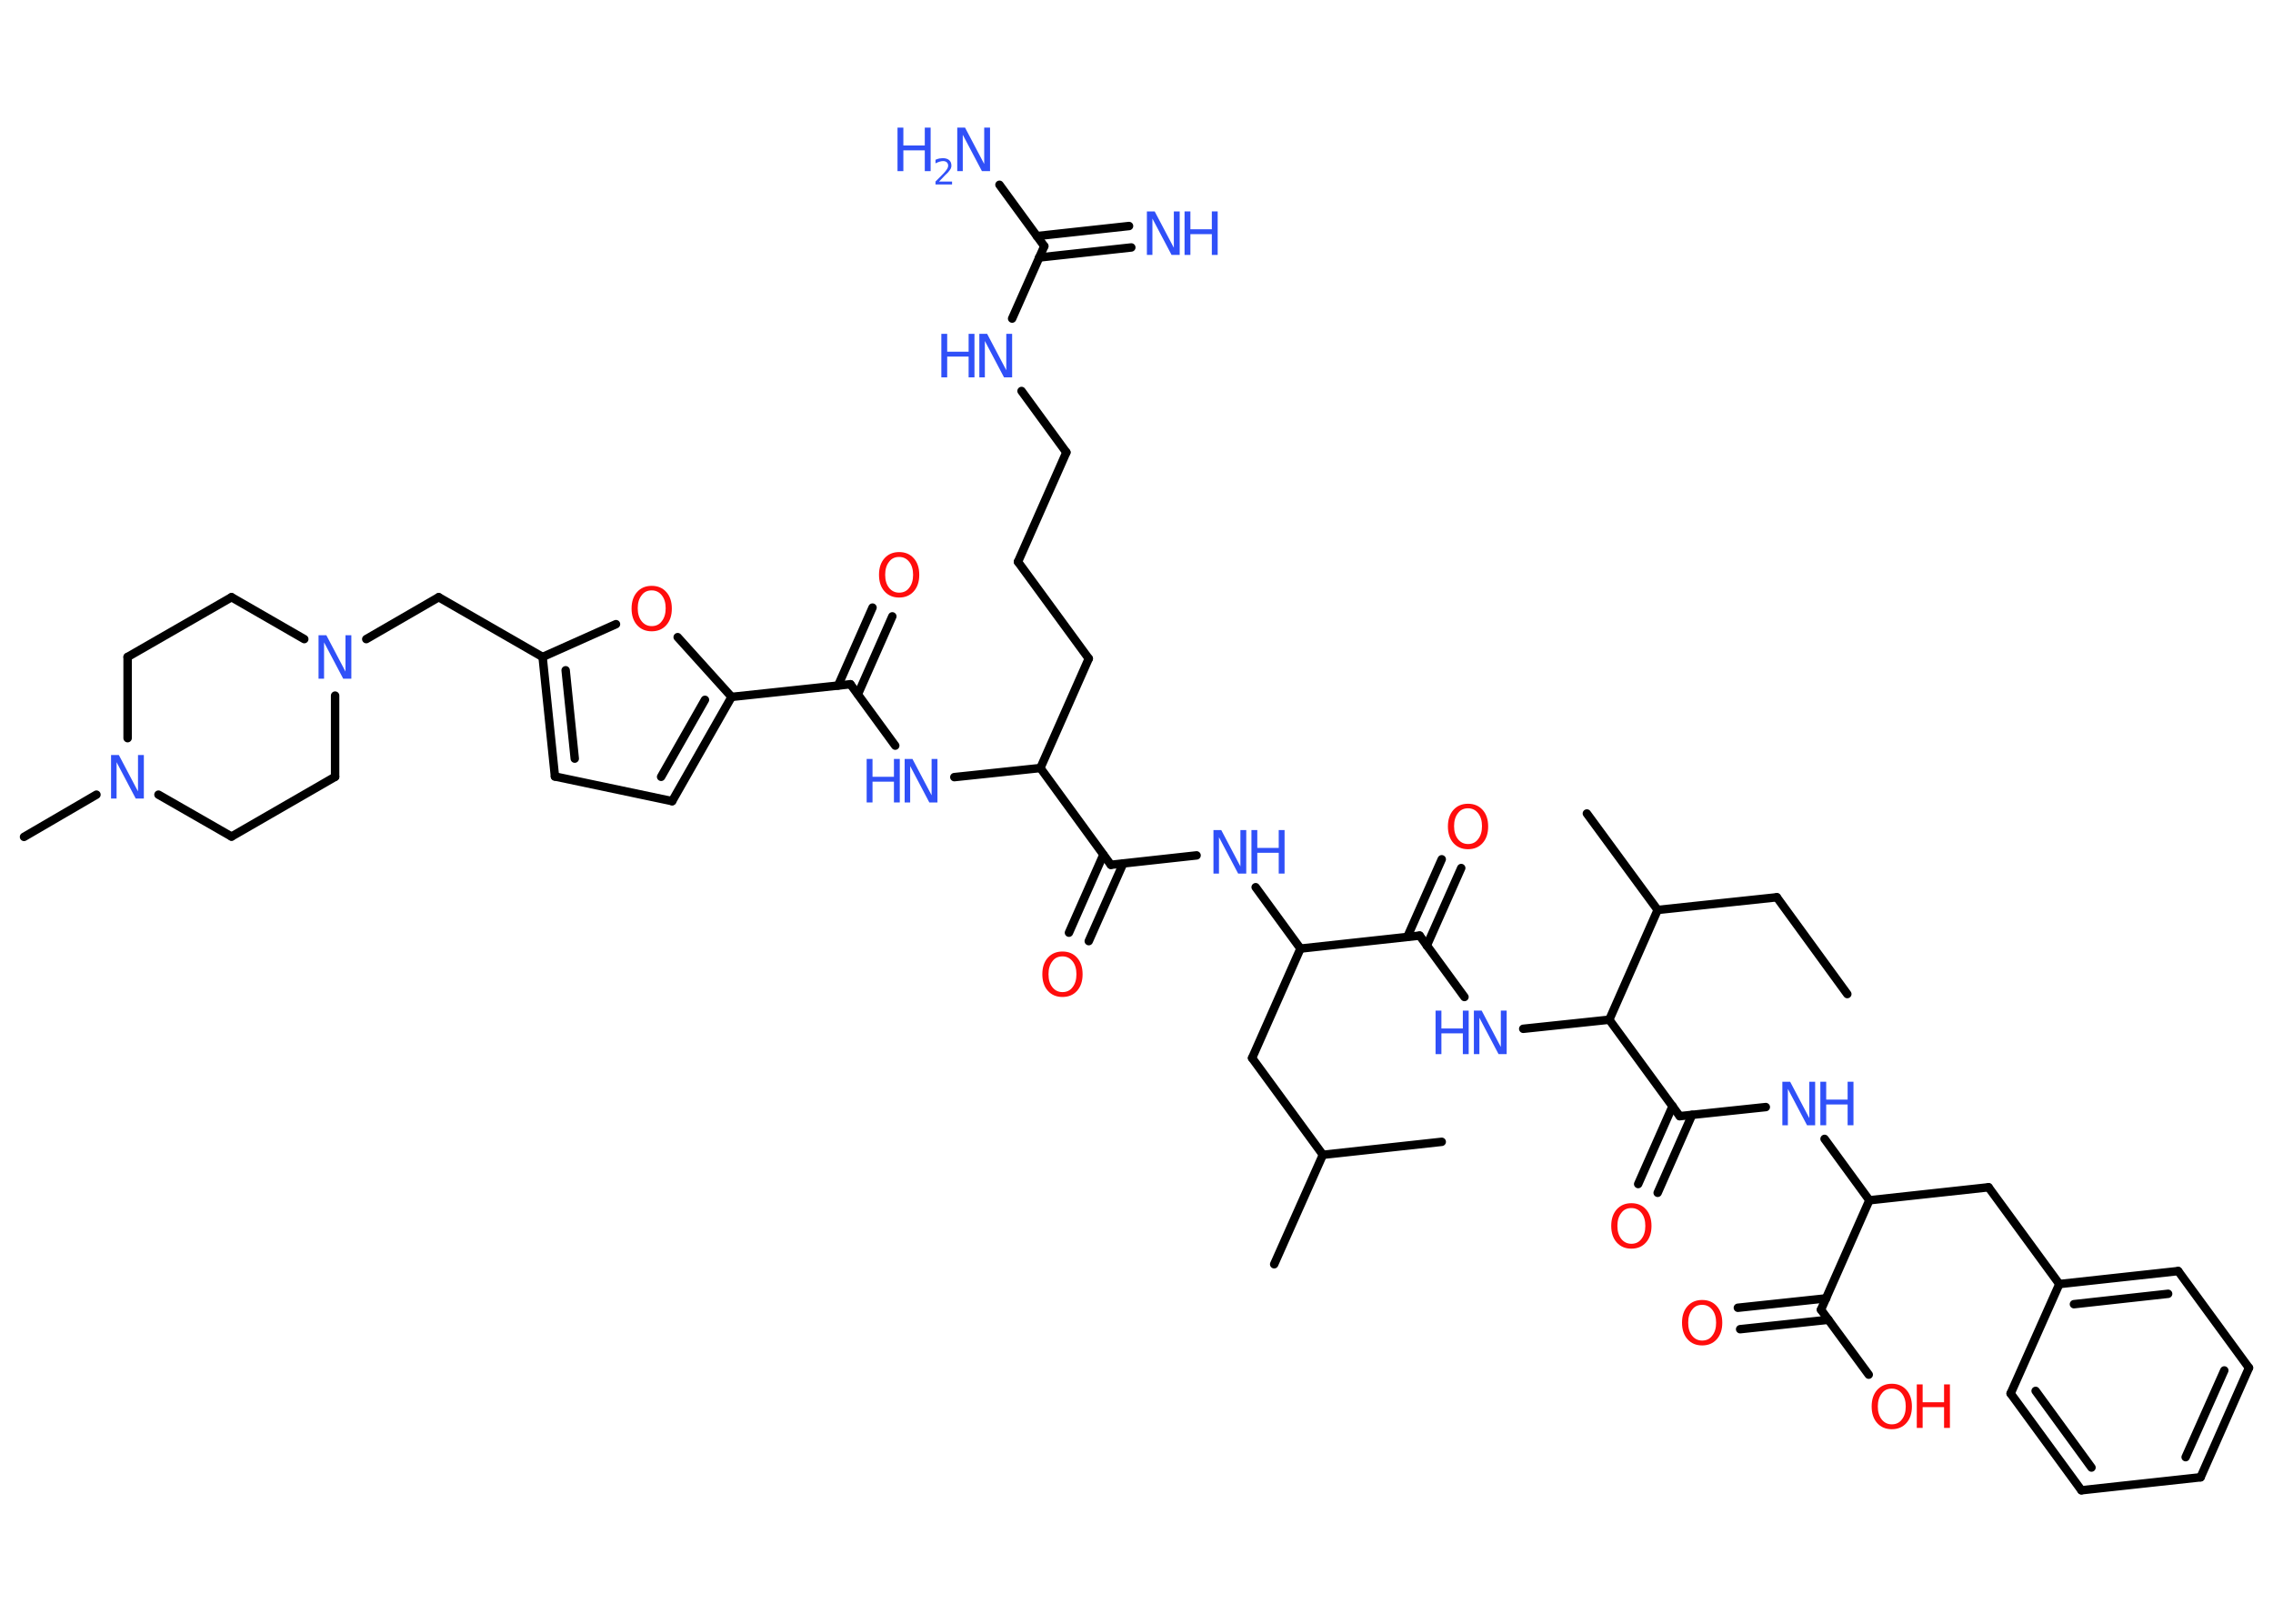 <?xml version='1.0' encoding='UTF-8'?>
<!DOCTYPE svg PUBLIC "-//W3C//DTD SVG 1.1//EN" "http://www.w3.org/Graphics/SVG/1.1/DTD/svg11.dtd">
<svg version='1.2' xmlns='http://www.w3.org/2000/svg' xmlns:xlink='http://www.w3.org/1999/xlink' width='70.0mm' height='50.0mm' viewBox='0 0 70.0 50.0'>
  <desc>Generated by the Chemistry Development Kit (http://github.com/cdk)</desc>
  <g stroke-linecap='round' stroke-linejoin='round' stroke='#000000' stroke-width='.26' fill='#3050F8'>
    <rect x='.0' y='.0' width='70.0' height='50.0' fill='#FFFFFF' stroke='none'/>
    <g id='mol1' class='mol'>
      <line id='mol1bnd1' class='bond' x1='56.89' y1='30.61' x2='54.72' y2='27.63'/>
      <line id='mol1bnd2' class='bond' x1='54.72' y1='27.63' x2='51.05' y2='28.02'/>
      <line id='mol1bnd3' class='bond' x1='51.05' y1='28.02' x2='48.87' y2='25.05'/>
      <line id='mol1bnd4' class='bond' x1='51.05' y1='28.02' x2='49.56' y2='31.4'/>
      <line id='mol1bnd5' class='bond' x1='49.56' y1='31.4' x2='46.91' y2='31.68'/>
      <line id='mol1bnd6' class='bond' x1='45.1' y1='30.7' x2='43.72' y2='28.81'/>
      <g id='mol1bnd7' class='bond'>
        <line x1='43.34' y1='28.85' x2='44.4' y2='26.46'/>
        <line x1='43.94' y1='29.12' x2='45.0' y2='26.73'/>
      </g>
      <line id='mol1bnd8' class='bond' x1='43.72' y1='28.81' x2='40.05' y2='29.21'/>
      <line id='mol1bnd9' class='bond' x1='40.05' y1='29.21' x2='38.56' y2='32.58'/>
      <line id='mol1bnd10' class='bond' x1='38.56' y1='32.58' x2='40.74' y2='35.56'/>
      <line id='mol1bnd11' class='bond' x1='40.74' y1='35.56' x2='44.4' y2='35.16'/>
      <line id='mol1bnd12' class='bond' x1='40.74' y1='35.56' x2='39.24' y2='38.93'/>
      <line id='mol1bnd13' class='bond' x1='40.05' y1='29.21' x2='38.67' y2='27.32'/>
      <line id='mol1bnd14' class='bond' x1='36.85' y1='26.34' x2='34.21' y2='26.63'/>
      <g id='mol1bnd15' class='bond'>
        <line x1='34.59' y1='26.59' x2='33.53' y2='28.98'/>
        <line x1='33.98' y1='26.32' x2='32.92' y2='28.72'/>
      </g>
      <line id='mol1bnd16' class='bond' x1='34.21' y1='26.63' x2='32.04' y2='23.65'/>
      <line id='mol1bnd17' class='bond' x1='32.04' y1='23.65' x2='33.53' y2='20.28'/>
      <line id='mol1bnd18' class='bond' x1='33.53' y1='20.28' x2='31.35' y2='17.3'/>
      <line id='mol1bnd19' class='bond' x1='31.35' y1='17.3' x2='32.84' y2='13.93'/>
      <line id='mol1bnd20' class='bond' x1='32.84' y1='13.93' x2='31.46' y2='12.04'/>
      <line id='mol1bnd21' class='bond' x1='31.17' y1='9.81' x2='32.16' y2='7.58'/>
      <g id='mol1bnd22' class='bond'>
        <line x1='31.93' y1='7.27' x2='34.77' y2='6.96'/>
        <line x1='32.0' y1='7.93' x2='34.84' y2='7.62'/>
      </g>
      <line id='mol1bnd23' class='bond' x1='32.16' y1='7.58' x2='30.78' y2='5.69'/>
      <line id='mol1bnd24' class='bond' x1='32.04' y1='23.65' x2='29.39' y2='23.93'/>
      <line id='mol1bnd25' class='bond' x1='27.57' y1='22.96' x2='26.19' y2='21.07'/>
      <g id='mol1bnd26' class='bond'>
        <line x1='25.81' y1='21.11' x2='26.87' y2='18.71'/>
        <line x1='26.42' y1='21.38' x2='27.48' y2='18.98'/>
      </g>
      <line id='mol1bnd27' class='bond' x1='26.19' y1='21.07' x2='22.53' y2='21.46'/>
      <g id='mol1bnd28' class='bond'>
        <line x1='20.7' y1='24.67' x2='22.53' y2='21.46'/>
        <line x1='20.36' y1='23.92' x2='21.71' y2='21.55'/>
      </g>
      <line id='mol1bnd29' class='bond' x1='20.7' y1='24.67' x2='17.09' y2='23.91'/>
      <g id='mol1bnd30' class='bond'>
        <line x1='16.71' y1='20.23' x2='17.09' y2='23.91'/>
        <line x1='17.42' y1='20.64' x2='17.7' y2='23.36'/>
      </g>
      <line id='mol1bnd31' class='bond' x1='16.71' y1='20.23' x2='13.51' y2='18.39'/>
      <line id='mol1bnd32' class='bond' x1='13.51' y1='18.39' x2='11.28' y2='19.68'/>
      <line id='mol1bnd33' class='bond' x1='9.37' y1='19.68' x2='7.13' y2='18.39'/>
      <line id='mol1bnd34' class='bond' x1='7.13' y1='18.39' x2='3.93' y2='20.23'/>
      <line id='mol1bnd35' class='bond' x1='3.93' y1='20.23' x2='3.93' y2='22.73'/>
      <line id='mol1bnd36' class='bond' x1='2.97' y1='24.47' x2='.74' y2='25.77'/>
      <line id='mol1bnd37' class='bond' x1='4.88' y1='24.47' x2='7.13' y2='25.76'/>
      <line id='mol1bnd38' class='bond' x1='7.13' y1='25.76' x2='10.32' y2='23.92'/>
      <line id='mol1bnd39' class='bond' x1='10.32' y1='21.42' x2='10.32' y2='23.92'/>
      <line id='mol1bnd40' class='bond' x1='16.71' y1='20.23' x2='18.97' y2='19.22'/>
      <line id='mol1bnd41' class='bond' x1='22.53' y1='21.46' x2='20.87' y2='19.62'/>
      <line id='mol1bnd42' class='bond' x1='49.56' y1='31.4' x2='51.73' y2='34.37'/>
      <g id='mol1bnd43' class='bond'>
        <line x1='52.11' y1='34.33' x2='51.05' y2='36.73'/>
        <line x1='51.51' y1='34.06' x2='50.45' y2='36.46'/>
      </g>
      <line id='mol1bnd44' class='bond' x1='51.73' y1='34.37' x2='54.38' y2='34.09'/>
      <line id='mol1bnd45' class='bond' x1='56.19' y1='35.07' x2='57.57' y2='36.96'/>
      <line id='mol1bnd46' class='bond' x1='57.57' y1='36.96' x2='61.24' y2='36.56'/>
      <line id='mol1bnd47' class='bond' x1='61.24' y1='36.56' x2='63.42' y2='39.54'/>
      <g id='mol1bnd48' class='bond'>
        <line x1='67.08' y1='39.14' x2='63.42' y2='39.54'/>
        <line x1='66.77' y1='39.84' x2='63.87' y2='40.16'/>
      </g>
      <line id='mol1bnd49' class='bond' x1='67.08' y1='39.14' x2='69.26' y2='42.12'/>
      <g id='mol1bnd50' class='bond'>
        <line x1='67.77' y1='45.49' x2='69.26' y2='42.12'/>
        <line x1='67.31' y1='44.87' x2='68.5' y2='42.2'/>
      </g>
      <line id='mol1bnd51' class='bond' x1='67.77' y1='45.49' x2='64.1' y2='45.89'/>
      <g id='mol1bnd52' class='bond'>
        <line x1='61.92' y1='42.91' x2='64.1' y2='45.89'/>
        <line x1='62.69' y1='42.83' x2='64.41' y2='45.19'/>
      </g>
      <line id='mol1bnd53' class='bond' x1='63.42' y1='39.54' x2='61.92' y2='42.91'/>
      <line id='mol1bnd54' class='bond' x1='57.57' y1='36.96' x2='56.08' y2='40.33'/>
      <g id='mol1bnd55' class='bond'>
        <line x1='56.31' y1='40.64' x2='53.59' y2='40.93'/>
        <line x1='56.24' y1='39.98' x2='53.52' y2='40.27'/>
      </g>
      <line id='mol1bnd56' class='bond' x1='56.08' y1='40.33' x2='57.55' y2='42.33'/>
      <g id='mol1atm6' class='atom'>
        <path d='M45.39 31.12h.24l.59 1.12v-1.12h.18v1.34h-.25l-.59 -1.12v1.12h-.17v-1.34z' stroke='none'/>
        <path d='M44.21 31.12h.18v.55h.66v-.55h.18v1.34h-.18v-.64h-.66v.64h-.18v-1.34z' stroke='none'/>
      </g>
      <path id='mol1atm8' class='atom' d='M45.21 24.89q-.2 .0 -.31 .15q-.12 .15 -.12 .4q.0 .25 .12 .4q.12 .15 .31 .15q.2 .0 .31 -.15q.12 -.15 .12 -.4q.0 -.25 -.12 -.4q-.12 -.15 -.31 -.15zM45.21 24.75q.28 .0 .45 .19q.17 .19 .17 .51q.0 .32 -.17 .51q-.17 .19 -.45 .19q-.28 .0 -.45 -.19q-.17 -.19 -.17 -.51q.0 -.32 .17 -.51q.17 -.19 .45 -.19z' stroke='none' fill='#FF0D0D'/>
      <g id='mol1atm14' class='atom'>
        <path d='M37.37 25.56h.24l.59 1.12v-1.12h.18v1.34h-.25l-.59 -1.12v1.12h-.17v-1.34z' stroke='none'/>
        <path d='M38.54 25.56h.18v.55h.66v-.55h.18v1.34h-.18v-.64h-.66v.64h-.18v-1.34z' stroke='none'/>
      </g>
      <path id='mol1atm16' class='atom' d='M32.72 29.45q-.2 .0 -.31 .15q-.12 .15 -.12 .4q.0 .25 .12 .4q.12 .15 .31 .15q.2 .0 .31 -.15q.12 -.15 .12 -.4q.0 -.25 -.12 -.4q-.12 -.15 -.31 -.15zM32.72 29.3q.28 .0 .45 .19q.17 .19 .17 .51q.0 .32 -.17 .51q-.17 .19 -.45 .19q-.28 .0 -.45 -.19q-.17 -.19 -.17 -.51q.0 -.32 .17 -.51q.17 -.19 .45 -.19z' stroke='none' fill='#FF0D0D'/>
      <g id='mol1atm21' class='atom'>
        <path d='M30.16 10.28h.24l.59 1.12v-1.12h.18v1.34h-.25l-.59 -1.12v1.12h-.17v-1.34z' stroke='none'/>
        <path d='M28.99 10.28h.18v.55h.66v-.55h.18v1.34h-.18v-.64h-.66v.64h-.18v-1.34z' stroke='none'/>
      </g>
      <g id='mol1atm23' class='atom'>
        <path d='M35.32 6.51h.24l.59 1.12v-1.12h.18v1.34h-.25l-.59 -1.12v1.12h-.17v-1.34z' stroke='none'/>
        <path d='M36.48 6.51h.18v.55h.66v-.55h.18v1.34h-.18v-.64h-.66v.64h-.18v-1.34z' stroke='none'/>
      </g>
      <g id='mol1atm24' class='atom'>
        <path d='M29.48 3.93h.24l.59 1.12v-1.12h.18v1.34h-.25l-.59 -1.12v1.12h-.17v-1.34z' stroke='none'/>
        <path d='M27.64 3.93h.18v.55h.66v-.55h.18v1.34h-.18v-.64h-.66v.64h-.18v-1.34z' stroke='none'/>
        <path d='M28.94 5.59h.38v.09h-.51v-.09q.06 -.06 .17 -.17q.11 -.11 .13 -.14q.05 -.06 .07 -.1q.02 -.04 .02 -.08q.0 -.06 -.04 -.1q-.04 -.04 -.12 -.04q-.05 .0 -.11 .02q-.06 .02 -.12 .05v-.11q.07 -.03 .12 -.04q.06 -.01 .1 -.01q.13 .0 .2 .06q.07 .06 .07 .17q.0 .05 -.02 .09q-.02 .04 -.07 .1q-.01 .02 -.09 .09q-.07 .07 -.2 .21z' stroke='none'/>
      </g>
      <g id='mol1atm25' class='atom'>
        <path d='M27.86 23.37h.24l.59 1.12v-1.12h.18v1.34h-.25l-.59 -1.12v1.12h-.17v-1.34z' stroke='none'/>
        <path d='M26.69 23.37h.18v.55h.66v-.55h.18v1.34h-.18v-.64h-.66v.64h-.18v-1.34z' stroke='none'/>
      </g>
      <path id='mol1atm27' class='atom' d='M27.69 17.15q-.2 .0 -.31 .15q-.12 .15 -.12 .4q.0 .25 .12 .4q.12 .15 .31 .15q.2 .0 .31 -.15q.12 -.15 .12 -.4q.0 -.25 -.12 -.4q-.12 -.15 -.31 -.15zM27.69 17.0q.28 .0 .45 .19q.17 .19 .17 .51q.0 .32 -.17 .51q-.17 .19 -.45 .19q-.28 .0 -.45 -.19q-.17 -.19 -.17 -.51q.0 -.32 .17 -.51q.17 -.19 .45 -.19z' stroke='none' fill='#FF0D0D'/>
      <path id='mol1atm33' class='atom' d='M9.81 19.56h.24l.59 1.12v-1.12h.18v1.34h-.25l-.59 -1.12v1.12h-.17v-1.34z' stroke='none'/>
      <path id='mol1atm36' class='atom' d='M3.42 23.25h.24l.59 1.12v-1.12h.18v1.34h-.25l-.59 -1.12v1.12h-.17v-1.34z' stroke='none'/>
      <path id='mol1atm40' class='atom' d='M20.07 18.18q-.2 .0 -.31 .15q-.12 .15 -.12 .4q.0 .25 .12 .4q.12 .15 .31 .15q.2 .0 .31 -.15q.12 -.15 .12 -.4q.0 -.25 -.12 -.4q-.12 -.15 -.31 -.15zM20.07 18.04q.28 .0 .45 .19q.17 .19 .17 .51q.0 .32 -.17 .51q-.17 .19 -.45 .19q-.28 .0 -.45 -.19q-.17 -.19 -.17 -.51q.0 -.32 .17 -.51q.17 -.19 .45 -.19z' stroke='none' fill='#FF0D0D'/>
      <path id='mol1atm42' class='atom' d='M50.24 37.2q-.2 .0 -.31 .15q-.12 .15 -.12 .4q.0 .25 .12 .4q.12 .15 .31 .15q.2 .0 .31 -.15q.12 -.15 .12 -.4q.0 -.25 -.12 -.4q-.12 -.15 -.31 -.15zM50.24 37.05q.28 .0 .45 .19q.17 .19 .17 .51q.0 .32 -.17 .51q-.17 .19 -.45 .19q-.28 .0 -.45 -.19q-.17 -.19 -.17 -.51q.0 -.32 .17 -.51q.17 -.19 .45 -.19z' stroke='none' fill='#FF0D0D'/>
      <g id='mol1atm43' class='atom'>
        <path d='M54.89 33.31h.24l.59 1.12v-1.12h.18v1.34h-.25l-.59 -1.12v1.12h-.17v-1.34z' stroke='none'/>
        <path d='M56.06 33.31h.18v.55h.66v-.55h.18v1.34h-.18v-.64h-.66v.64h-.18v-1.34z' stroke='none'/>
      </g>
      <path id='mol1atm53' class='atom' d='M52.42 40.18q-.2 .0 -.31 .15q-.12 .15 -.12 .4q.0 .25 .12 .4q.12 .15 .31 .15q.2 .0 .31 -.15q.12 -.15 .12 -.4q.0 -.25 -.12 -.4q-.12 -.15 -.31 -.15zM52.42 40.03q.28 .0 .45 .19q.17 .19 .17 .51q.0 .32 -.17 .51q-.17 .19 -.45 .19q-.28 .0 -.45 -.19q-.17 -.19 -.17 -.51q.0 -.32 .17 -.51q.17 -.19 .45 -.19z' stroke='none' fill='#FF0D0D'/>
      <g id='mol1atm54' class='atom'>
        <path d='M58.26 42.76q-.2 .0 -.31 .15q-.12 .15 -.12 .4q.0 .25 .12 .4q.12 .15 .31 .15q.2 .0 .31 -.15q.12 -.15 .12 -.4q.0 -.25 -.12 -.4q-.12 -.15 -.31 -.15zM58.26 42.61q.28 .0 .45 .19q.17 .19 .17 .51q.0 .32 -.17 .51q-.17 .19 -.45 .19q-.28 .0 -.45 -.19q-.17 -.19 -.17 -.51q.0 -.32 .17 -.51q.17 -.19 .45 -.19z' stroke='none' fill='#FF0D0D'/>
        <path d='M59.03 42.63h.18v.55h.66v-.55h.18v1.34h-.18v-.64h-.66v.64h-.18v-1.34z' stroke='none' fill='#FF0D0D'/>
      </g>
    </g>
  </g>
</svg>
